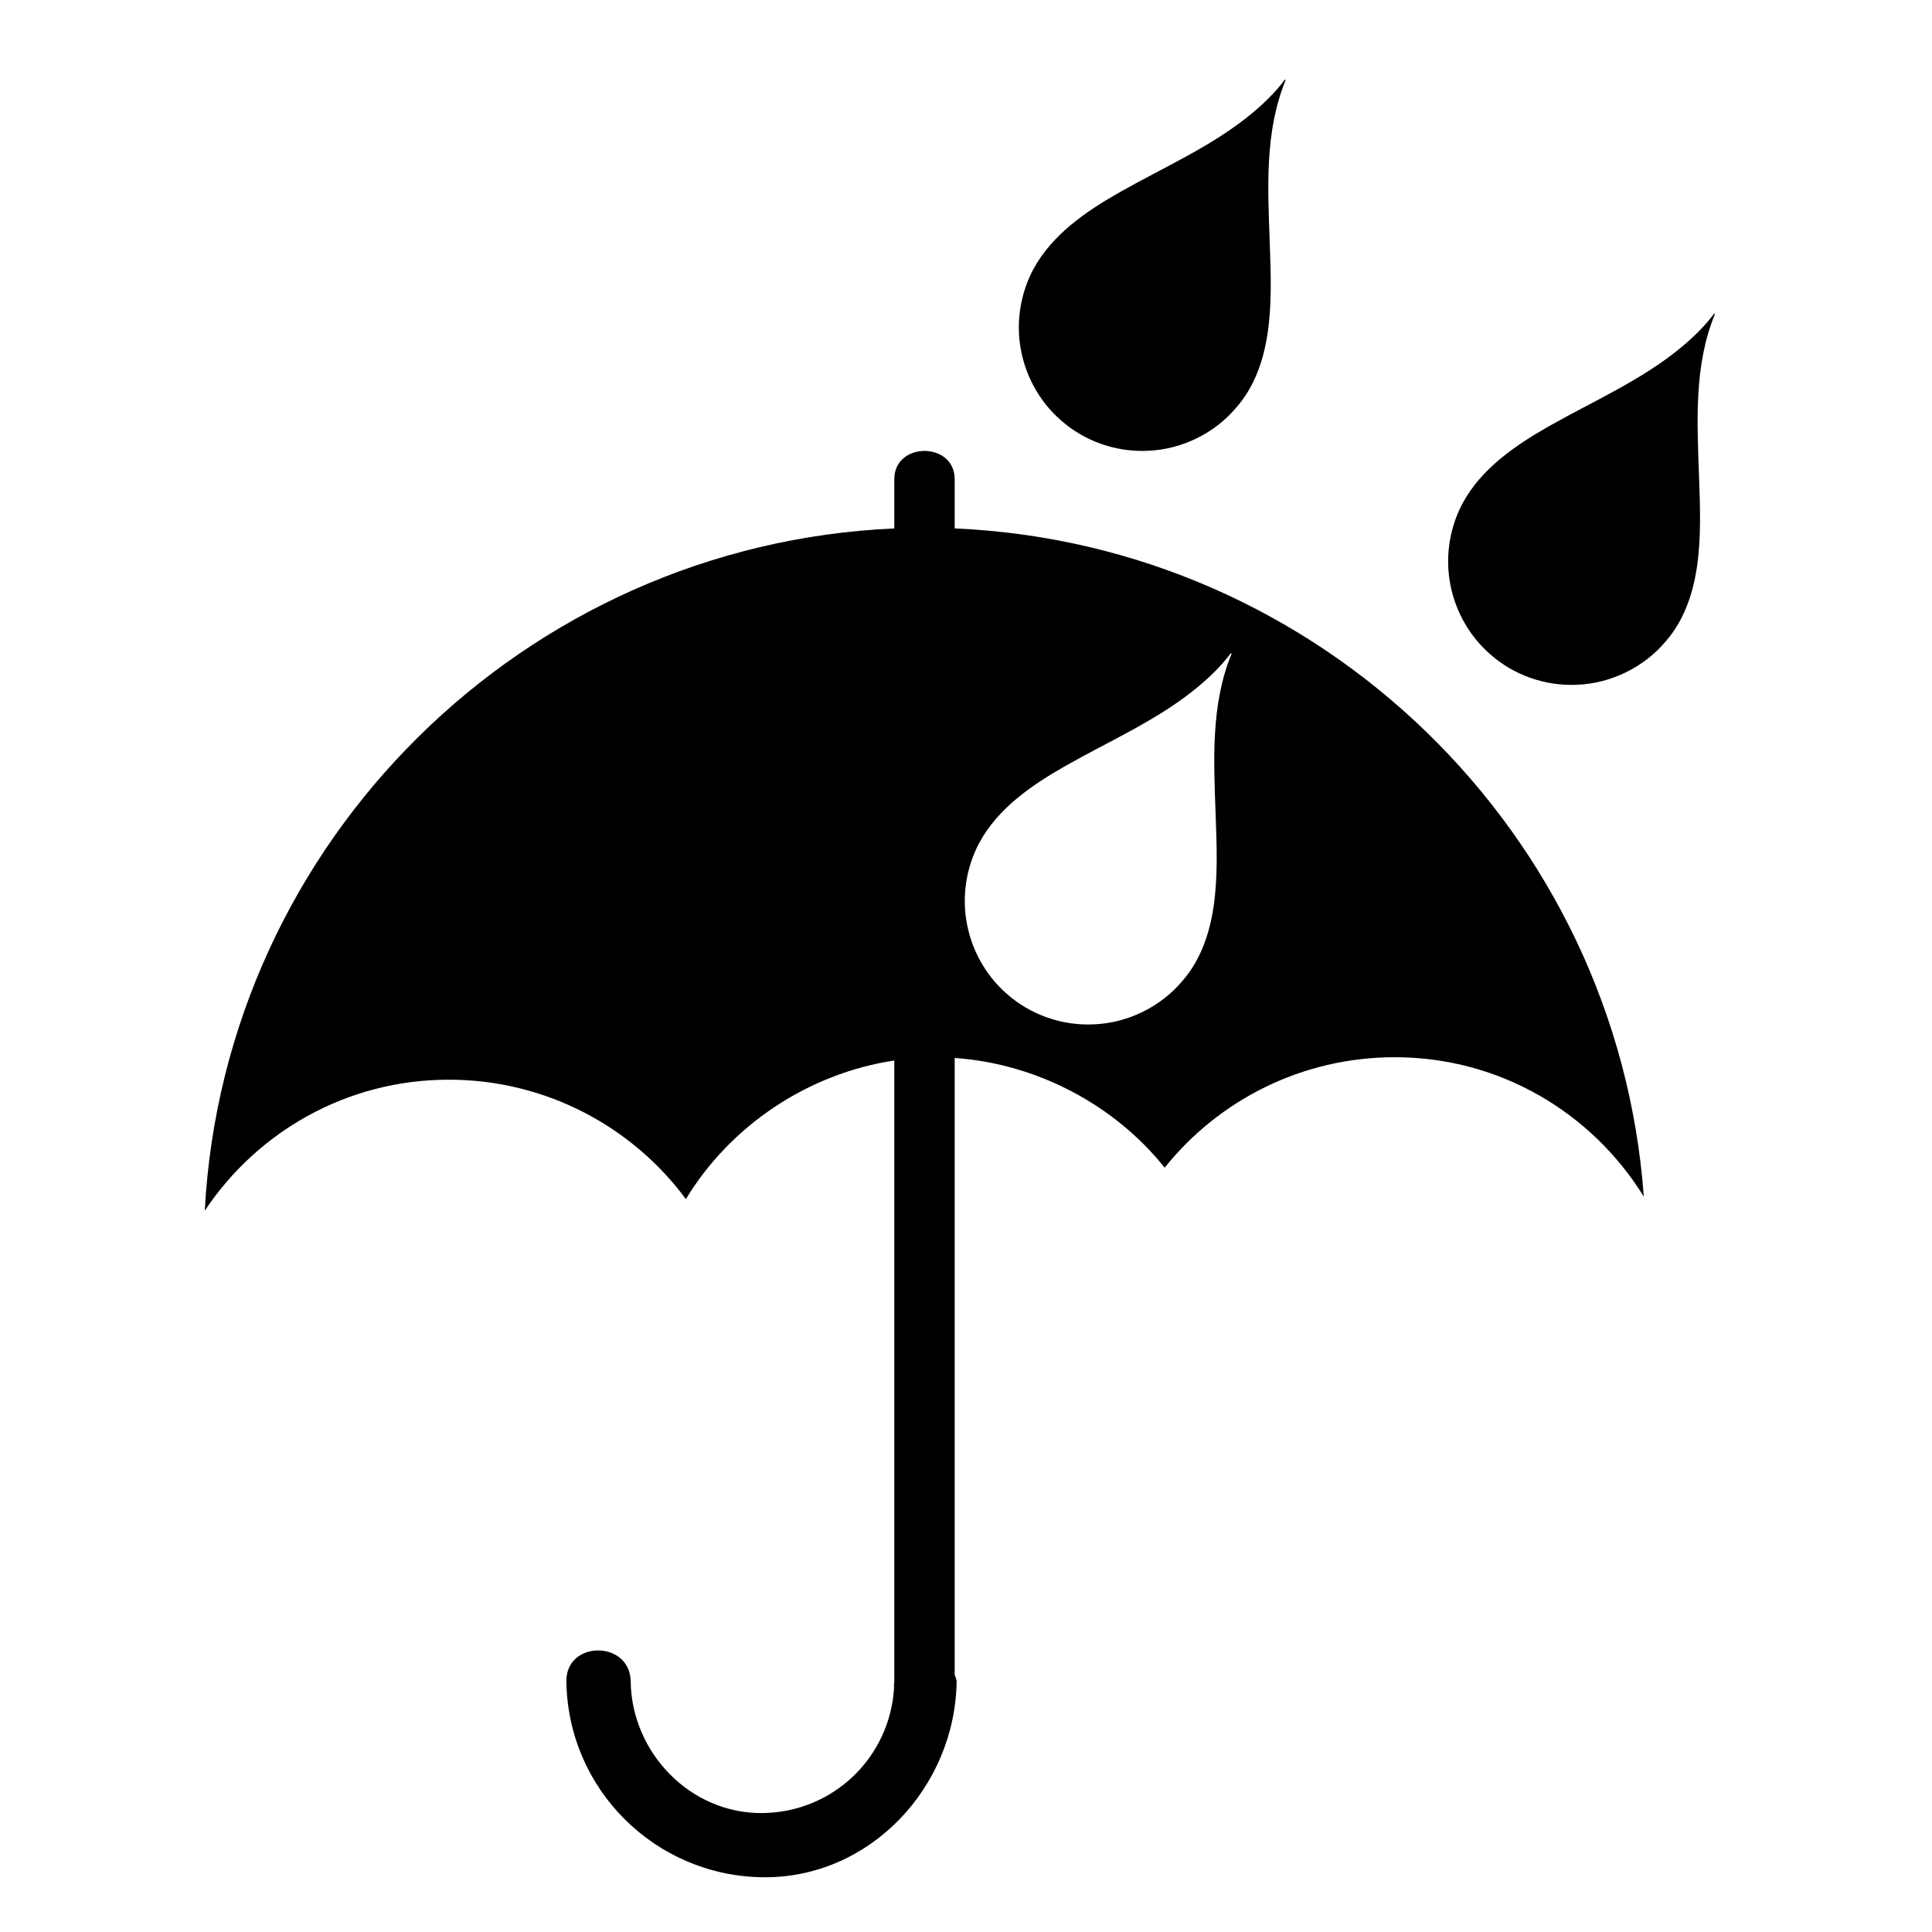 <?xml version="1.0" encoding="utf-8"?>
<!-- Generator: Adobe Illustrator 16.0.4, SVG Export Plug-In . SVG Version: 6.00 Build 0)  -->
<!DOCTYPE svg PUBLIC "-//W3C//DTD SVG 1.1//EN" "http://www.w3.org/Graphics/SVG/1.1/DTD/svg11.dtd">
<svg version="1.1" id="Layer_1" xmlns="http://www.w3.org/2000/svg" xmlns:xlink="http://www.w3.org/1999/xlink" x="0px" y="0px"
	 width="512px" height="512px" viewBox="0 0 512 512" enable-background="new 0 0 512 512" xml:space="preserve">
<g id="_x23_231f20ff">
	<path d="M340.503,21.094l0.205,0.142c-5.613,13.636-4.72,28.692-4.211,43.109c0.282,8.093,0.616,16.253-0.617,24.287
		c-1.06,6.918-3.45,13.857-8.104,19.201c-5.795,6.992-14.648,11.324-23.723,11.634c-8.281,0.382-16.67-2.545-22.867-8.057
		c-5.857-5.066-9.754-12.313-10.845-19.974c-1.006-6.805,0.24-13.907,3.449-19.98c4.983-9.282,13.996-15.424,22.937-20.507
		c11.793-6.693,24.44-12.144,34.973-20.842C334.936,27.422,337.993,24.477,340.503,21.094"/>
</g>
<g id="_x23_231f20ff_1_">
	<path d="M454.271,83.099l0.204,0.142c-5.612,13.636-4.719,28.692-4.211,43.109c0.283,8.093,0.617,16.253-0.616,24.287
		c-1.06,6.918-3.451,13.857-8.105,19.201c-5.795,6.992-14.648,11.324-23.722,11.634c-8.281,0.382-16.671-2.545-22.868-8.057
		c-5.857-5.066-9.754-12.313-10.844-19.974c-1.006-6.805,0.24-13.907,3.449-19.98c4.983-9.282,13.996-15.424,22.936-20.507
		c11.794-6.693,24.44-12.144,34.973-20.842C448.703,89.427,451.762,86.482,454.271,83.099"/>
</g>
<path d="M253,140.035c0-4.588,0-8.671,0-12.118c0-0.164,0-0.917,0-0.917c0-10-16-10-16,0c0,4,0,8.18,0,13.042
	c-98,4.338-177.501,82.772-182.736,180.8c13.949-20.926,37.644-34.713,64.679-34.713c25.693,0,48.651,12.454,62.822,31.652
	C193.5,298.381,214,284.525,237,281.041c0,18.179,0,33.605,0,43.29c0,40.237,0,80.475,0,120.712c0,0.163,0,0.327,0,0.492
	c0,0.576-0.168,1.137-0.058,1.679c-1.058,18.444-16.066,33.012-34.767,33.265c-19.229,0.26-34.78-16.007-35.035-34.87
	c-0.149-10.961-17.19-10.976-17.041,0c0.387,28.542,23.459,51.498,51.974,51.883c28.532,0.385,51.069-23.979,51.443-51.883
	c0.009-0.703-0.516-1.384-0.516-2.034c0-36.631,0-73.26,0-109.889c0-11.846,0-31.066,0-53.315c22,1.545,42.452,12.562,55.654,29.073
	c14.26-17.838,36.337-29.269,60.951-29.269c27.979,0,52.301,14.769,66.018,36.934C428.604,220.778,350,144.244,253,140.035z
	 M322.173,216.346c0.283,8.093,0.617,16.253-0.616,24.287c-1.06,6.918-3.451,13.857-8.105,19.201
	c-5.795,6.992-14.648,11.324-23.723,11.635c-8.28,0.381-16.67-2.545-22.867-8.057c-5.857-5.066-9.754-12.314-10.844-19.974
	c-1.006-6.805,0.24-13.907,3.449-19.98c4.984-9.282,13.996-15.424,22.937-20.507c11.793-6.693,24.44-12.144,34.973-20.842
	c3.236-2.686,6.295-5.631,8.805-9.014l0.205,0.142C320.771,186.873,321.665,201.929,322.173,216.346z"/>
</svg>
